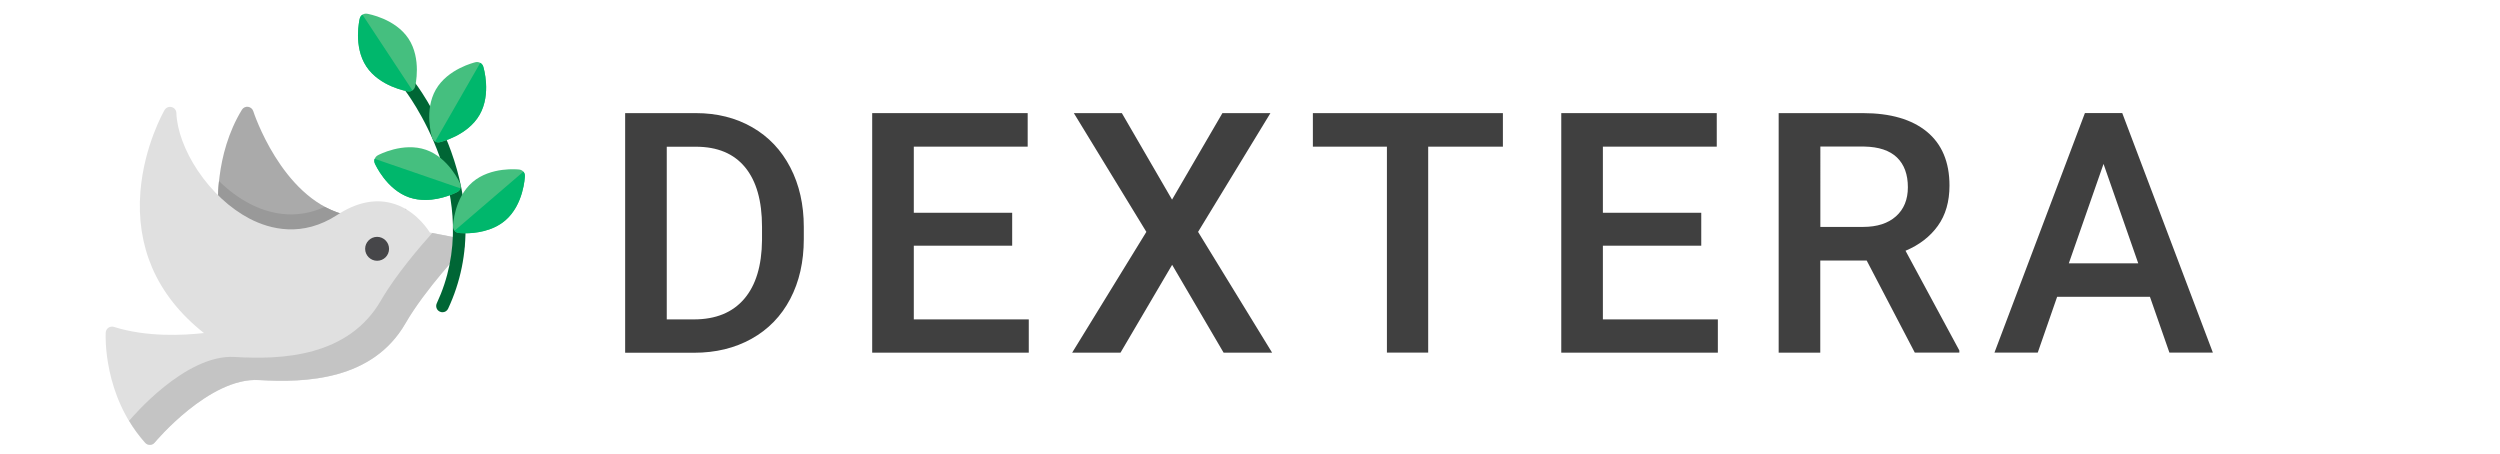 <?xml version="1.0" encoding="utf-8"?>
<!-- Generator: Adobe Illustrator 21.0.0, SVG Export Plug-In . SVG Version: 6.00 Build 0)  -->
<svg version="1.1" id="Capa_1" xmlns="http://www.w3.org/2000/svg" xmlns:xlink="http://www.w3.org/1999/xlink" x="0px" y="0px"
	 viewBox="0 0 2968.1 539" style="enable-background:new 0 0 2968.1 539;" xml:space="preserve">
<style type="text/css">
	.st0{fill:#AAAAAA;}
	.st1{fill:#999999;}
	.st2{fill:#E0E0E0;}
	.st3{fill:#C4C4C4;}
	.st4{fill:#464649;}
	.st5{fill:#006635;}
	.st6{fill:#45BF7F;}
	.st7{fill:#00B76C;}
	.st8{fill:#404040;}
</style>
<g>
	<path class="st0" d="M412.1,260.2c-0.4-2.9-2.5-5.3-5.4-6.1C333.9,233.6,301,133.1,300.7,132c-0.9-2.8-3.3-4.8-6.2-5.2
		c-2.9-0.4-5.8,1-7.3,3.5c-33.1,54.2-28.2,116.3-28,118.9v0c0.2,2,1.1,3.9,2.7,5.2c21.4,17.5,45,28.4,68.4,31.7
		c5.2,0.7,10.3,1.1,15.5,1.1c21.8,0,42.9-6.6,63.1-19.7C411.2,266,412.5,263.1,412.1,260.2z"/>
	<path class="st1" d="M345.7,287.4c21.8,0,42.9-6.6,63.1-19.7c2.5-1.6,3.8-4.5,3.3-7.4s-2.5-5.3-5.4-6.1c-7.4-2.1-14.5-5.1-21.1-8.6
		c-35.5,16.3-67.6,7.5-89.2-3.8c-12.8-6.6-25.1-15.8-36.4-26.8c-2,19.6-0.9,33.2-0.8,34.4v0c0.2,2,1.1,3.9,2.7,5.2
		c21.4,17.5,45,28.4,68.4,31.7C335.4,287,340.6,287.4,345.7,287.4z"/>
	<path class="st2" d="M551.7,288.1c-0.8-2.6-3-4.6-5.7-5.1l-35.7-7c-5.1-8-20.4-28.5-46-35c-20.1-5.1-41.6-0.4-63.8,14.1
		c-41.4,27-79.5,17.3-104.2,4.5c-23.1-12.1-45-32.3-61.5-57c-15.5-23.2-24.7-48.1-25.4-68.5c-0.1-3.3-2.4-6.2-5.7-7
		c-3.2-0.8-6.6,0.6-8.3,3.5c-1,1.7-24.3,42.4-28.7,96.9c-2.6,32.2,2.1,62.5,13.8,90c12.6,29.4,33.3,55.5,61.6,77.9
		c-23.8,2.7-67.7,5.1-106.9-7.3c-2.2-0.7-4.6-0.3-6.5,1c-1.9,1.3-3.1,3.5-3.2,5.8c-0.2,3-3.3,74.7,46.7,130.8
		c1.4,1.6,3.5,2.5,5.6,2.5c0,0,0.1,0,0.1,0c2.2,0,4.2-1,5.6-2.7c0.6-0.8,65-77.7,123.8-74.2c56.1,3.4,135.1,0,173.9-67.3
		c23.5-40.8,68.1-87.8,68.6-88.3C551.9,293.6,552.6,290.8,551.7,288.1z"/>
	<g>
		<path class="st3" d="M551.7,288.1c-0.8-2.6-3-4.6-5.7-5.1l-32.8-6.4C499.4,292,470,326,452.4,356.5
			c-38.8,67.3-117.8,70.7-173.9,67.3c-58.8-3.5-123.2,73.5-123.8,74.2c-0.4,0.5-1,1-1.5,1.4c5.3,8.9,11.7,17.7,19.2,26.2
			c1.4,1.6,3.5,2.5,5.6,2.5c0,0,0.1,0,0.1,0c2.2,0,4.2-1,5.6-2.7c0.6-0.8,65-77.7,123.8-74.2c56.1,3.4,135.1,0,173.9-67.3
			c23.5-40.8,68.1-87.8,68.6-88.3C551.9,293.6,552.6,290.8,551.7,288.1z"/>
		<path class="st3" d="M483.1,249c-0.8-0.5-1.7-1-2.6-1.5c0.3,0.4,0.5,0.8,0.8,1.2L483.1,249z"/>
		<path class="st3" d="M213.1,368.1c0,0,0.1,0,0.1,0c-0.2-0.1-0.3-0.3-0.5-0.4C212.9,367.8,213,367.9,213.1,368.1z"/>
	</g>
	<path class="st4" d="M447.7,309.6c-7.8,0-14.2-6.4-14.2-14.2c0-7.8,6.4-14.2,14.2-14.2c7.8,0,14.2,6.4,14.2,14.2
		C461.9,303.3,455.6,309.6,447.7,309.6z"/>
	<g>
		<path class="st5" d="M525.4,370.7c-1.1,0-2.1-0.2-3.2-0.7c-3.8-1.7-5.4-6.2-3.6-10c13.6-29.1,20-60.5,19.1-93.3
			c-0.7-26.4-6.1-53.8-16-81.4c-17-47.4-41.8-79.4-42.1-79.7c-2.6-3.3-2-8,1.3-10.5c3.3-2.6,8-2,10.5,1.3
			c1.1,1.4,26.4,33.9,44.2,83.4c10.5,29.2,16.3,58.2,17,86.2c1,35.2-5.9,69-20.5,100.3C530.9,369.1,528.2,370.7,525.4,370.7z"/>
		<path class="st6" d="M546.5,218.2c-0.6-1.3-13.9-31.1-40.9-40.4c-27-9.3-55.9,5.9-57.1,6.6c-3.5,1.9-4.9,6-3.3,9.6
			c0.6,1.3,13.9,31.1,40.9,40.4c6.3,2.2,12.7,3,18.8,3c20.2,0,37.4-9.1,38.3-9.6C546.6,225.9,548,221.7,546.5,218.2z"/>
		<path class="st7" d="M504.8,237.4c20.2,0,37.4-9.1,38.3-9.6c1.7-0.9,3-2.4,3.5-4.2l-101.9-35.1c-0.6,1.7-0.6,3.7,0.2,5.5
			c0.6,1.3,13.9,31.1,40.9,40.4C492.3,236.5,498.7,237.4,504.8,237.4z"/>
		<path class="st6" d="M573.6,78.9c-1.2-3.7-5-5.9-8.8-5.1c-1.3,0.3-33.2,7.8-47.4,32.6l0,0c-14.2,24.8-4.7,56-4.3,57.4
			c1,3.2,3.9,5.3,7.2,5.3c0.6,0,1.1-0.1,1.7-0.2c1.3-0.3,33.2-7.8,47.4-32.6C583.6,111.5,574.1,80.2,573.6,78.9z"/>
		<path class="st7" d="M570.2,74.6L516.6,168c1.1,0.6,2.4,1,3.7,1c0.6,0,1.1-0.1,1.7-0.2c1.3-0.3,33.2-7.8,47.4-32.6
			c14.2-24.8,4.7-56,4.3-57.4C573.1,77,571.8,75.5,570.2,74.6z"/>
		<path class="st6" d="M485,45.9c-15.7-23.8-47.9-29.4-49.3-29.6c-3.9-0.6-7.6,1.8-8.5,5.6c-0.3,1.3-7.9,33.1,7.8,57
			s47.9,29.4,49.3,29.6c0.4,0.1,0.8,0.1,1.2,0.1c3.4,0,6.4-2.3,7.3-5.7C493.2,101.5,500.7,69.7,485,45.9z"/>
		<path class="st7" d="M484.3,108.5c0.4,0.1,0.8,0.1,1.2,0.1c1.5,0,2.9-0.5,4.1-1.3l-59.3-89.9c-1.5,1-2.7,2.6-3.2,4.5
			c-0.3,1.3-7.9,33.1,7.8,57C450.7,102.7,483,108.2,484.3,108.5z"/>
		<path class="st6" d="M616.6,201.3c-1.4-0.2-33.9-3.7-55.6,14.9c-21.7,18.6-23.2,51.2-23.2,52.6c-0.1,3.9,2.7,7.3,6.6,7.7
			c0.4,0,3.3,0.4,7.8,0.4c11.2,0,32.2-2,47.7-15.3c21.7-18.6,23.2-51.2,23.2-52.6C623.4,205.1,620.5,201.8,616.6,201.3z"/>
		<path class="st7" d="M623.2,209c0.1-2-0.6-3.8-1.8-5.2L539.6,274c1.2,1.4,2.9,2.3,4.8,2.6c0.4,0,3.3,0.4,7.8,0.4
			c11.2,0,32.2-2,47.7-15.3C621.7,243.1,623.2,210.4,623.2,209z"/>
	</g>
</g>
<g>
	<path class="st8" d="M742.2,418.6V134.3h84c25.1,0,47.4,5.6,66.9,16.8c19.5,11.2,34.5,27.1,45.2,47.7c10.7,20.6,16,44.1,16,70.7
		v14.3c0,27-5.4,50.7-16.1,71.1c-10.7,20.4-26,36.2-45.9,47.3c-19.9,11.1-42.6,16.6-68.3,16.6H742.2z M791.6,174.1v205.1h32.2
		c25.9,0,45.8-8.1,59.7-24.3s20.9-39.5,21.2-69.8v-15.8c0-30.9-6.7-54.4-20.1-70.7c-13.4-16.3-32.9-24.4-58.4-24.4H791.6z"/>
	<path class="st8" d="M1201.7,291.7h-116.8v87.5h136.5v39.5h-185.9V134.3h184.6v39.8h-135.2v78.5h116.8V291.7z"/>
	<path class="st8" d="M1391.5,237l59.8-102.7h57l-85.9,141l87.9,143.4h-57.6l-61.1-104.3l-61.3,104.3h-57.4l88.1-143.4l-86.1-141h57
		L1391.5,237z"/>
	<path class="st8" d="M1784.3,174.1h-88.7v244.5h-49V174.1h-87.9v-39.8h225.6V174.1z"/>
	<path class="st8" d="M2019.8,291.7H1903v87.5h136.5v39.5h-185.9V134.3h184.6v39.8H1903v78.5h116.8V291.7z"/>
	<path class="st8" d="M2216.2,309.3h-55.1v109.4h-49.4V134.3h100c32.8,0,58.1,7.4,76,22.1c17.8,14.7,26.8,36,26.8,63.9
		c0,19-4.6,35-13.8,47.8c-9.2,12.8-22,22.7-38.4,29.6l63.9,118.4v2.5h-52.9L2216.2,309.3z M2161.1,269.4h50.8
		c16.7,0,29.7-4.2,39.1-12.6s14.1-19.9,14.1-34.5c0-15.2-4.3-27-13-35.4c-8.7-8.3-21.6-12.6-38.8-12.9h-52.1V269.4z"/>
	<path class="st8" d="M2552.5,352.4h-110.2l-23,66.2h-51.4l107.4-284.4h44.3l107.6,284.4h-51.6L2552.5,352.4z M2456.2,312.6h82.4
		l-41.2-118L2456.2,312.6z"/>
</g>
</svg>
